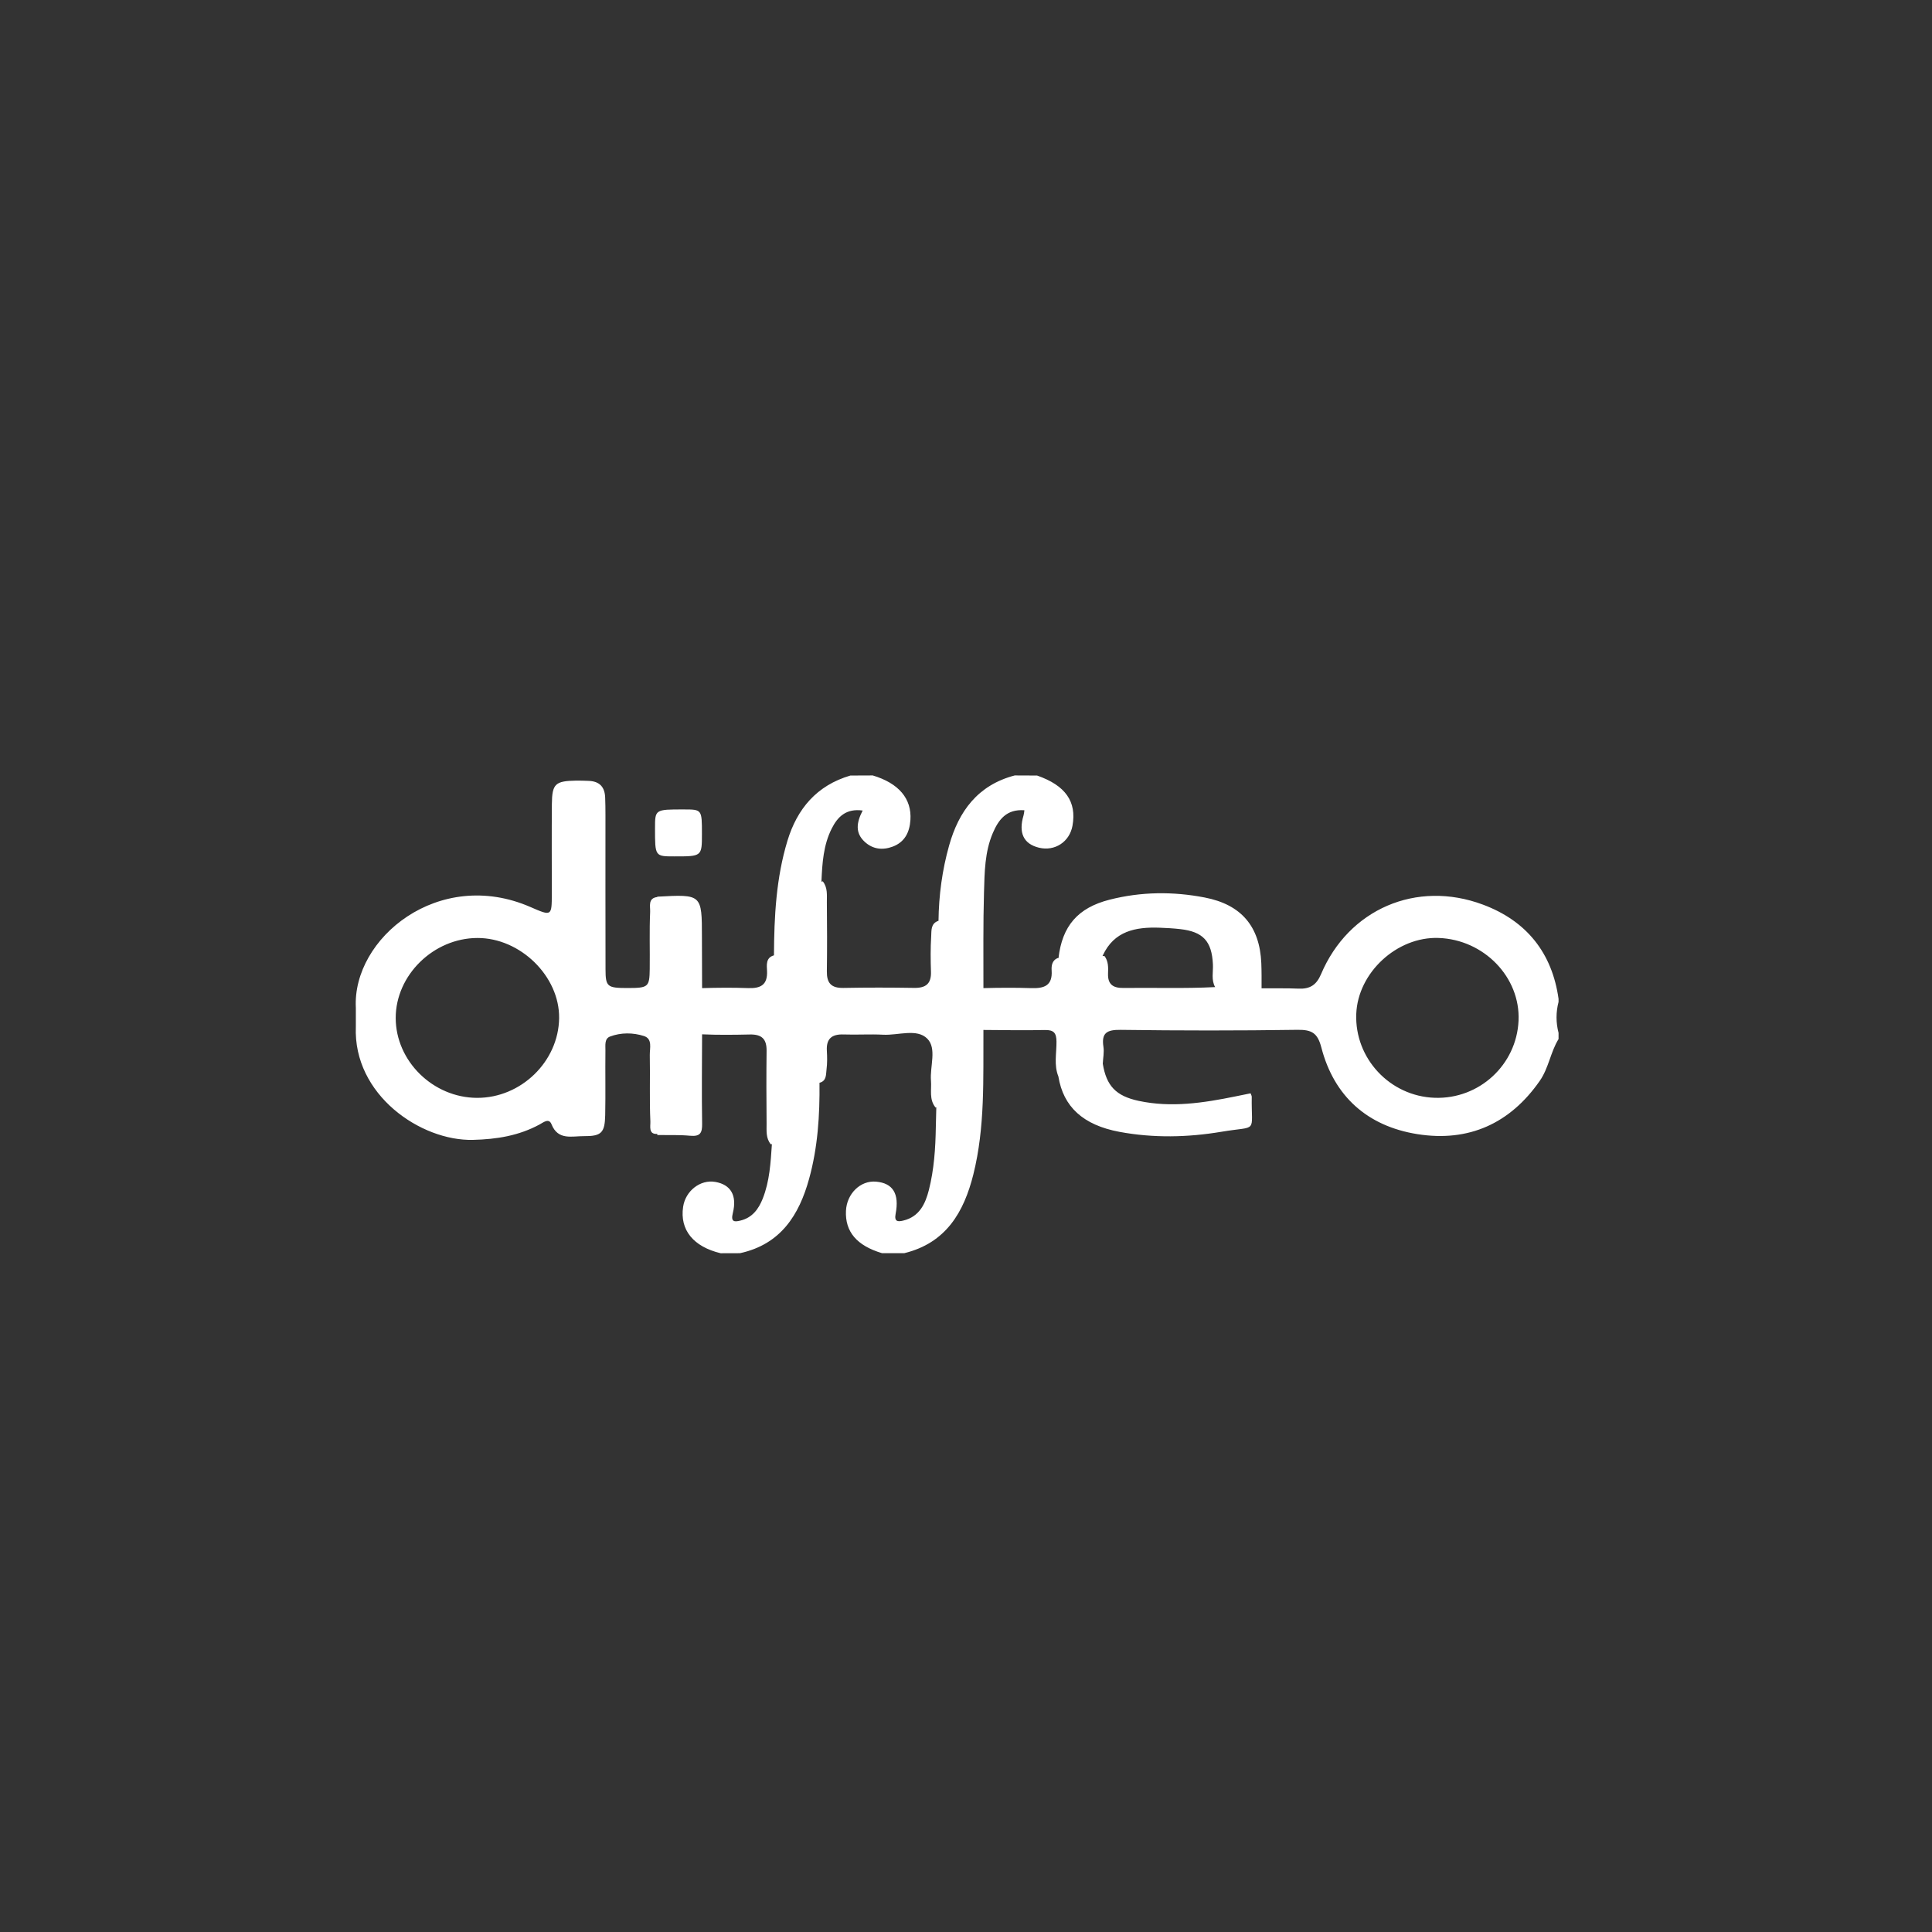 <?xml version="1.0" encoding="UTF-8"?>
<svg width="60px" height="60px" viewBox="0 0 60 60" version="1.1" xmlns="http://www.w3.org/2000/svg" xmlns:xlink="http://www.w3.org/1999/xlink">
    <rect x="0" y="0" width="60" height="60" fill="#333333" stroke="none"/>
    <!-- Generator: Sketch 46.2 (44496) - http://www.bohemiancoding.com/sketch -->
    <title>provider-svg--diffeo </title>
    <desc>Created with Sketch.</desc>
    <defs></defs>
    <g id="Week-38-Batch-#4" stroke="none" stroke-width="1" fill="none" fill-rule="evenodd">
        <g id="provider-svg--diffeo-" fill="#FFFFFF">
            <g id="Page-1" transform="translate(11, 24)">
                <path d="M10.804,6.687 C11.28,6.673 11.757,6.669 12.232,6.686 C12.631,6.701 12.84,6.581 12.821,6.154 C12.813,5.976 12.776,5.741 13.036,5.669 C13.036,5.668 13.036,5.668 13.036,5.667 C13.042,4.467 13.103,3.271 13.454,2.113 C13.754,1.124 14.359,0.393 15.409,0.085 C15.64,0.084 15.872,0.083 16.104,0.082 C16.91,0.323 17.318,0.803 17.274,1.464 C17.249,1.842 17.102,2.152 16.72,2.294 C16.409,2.409 16.106,2.376 15.854,2.143 C15.553,1.865 15.598,1.546 15.791,1.172 C15.28,1.101 15.015,1.362 14.829,1.733 C14.57,2.247 14.536,2.808 14.511,3.369 C14.51,3.373 14.509,3.377 14.508,3.381 C14.522,3.377 14.537,3.374 14.552,3.371 C14.707,3.564 14.678,3.794 14.679,4.014 C14.686,4.731 14.689,5.448 14.679,6.165 C14.674,6.524 14.808,6.688 15.191,6.681 C15.922,6.667 16.655,6.668 17.387,6.68 C17.756,6.686 17.924,6.549 17.912,6.178 C17.9,5.812 17.896,5.445 17.919,5.079 C17.93,4.897 17.9,4.683 18.141,4.597 C18.143,4.599 18.144,4.601 18.146,4.602 C18.155,3.806 18.261,3.019 18.477,2.253 C18.774,1.199 19.364,0.382 20.513,0.082 C20.744,0.083 20.976,0.084 21.208,0.085 C22.087,0.391 22.442,0.893 22.307,1.643 C22.217,2.145 21.759,2.445 21.267,2.326 C20.787,2.209 20.624,1.866 20.788,1.32 C20.8,1.28 20.803,1.236 20.814,1.163 C20.258,1.122 20.011,1.455 19.833,1.87 C19.582,2.458 19.577,3.088 19.559,3.706 C19.53,4.699 19.543,5.693 19.541,6.687 C20.036,6.674 20.531,6.671 21.026,6.687 C21.429,6.7 21.689,6.61 21.66,6.145 C21.65,5.994 21.668,5.821 21.858,5.75 C21.863,5.752 21.868,5.755 21.872,5.758 C21.986,4.758 22.473,4.192 23.458,3.941 C24.437,3.691 25.428,3.682 26.415,3.873 C27.551,4.093 28.122,4.771 28.171,5.911 C28.182,6.171 28.179,6.432 28.179,6.693 C28.562,6.697 28.945,6.686 29.327,6.703 C29.685,6.718 29.884,6.589 30.027,6.252 C30.88,4.238 32.986,3.32 35.057,4.095 C36.411,4.601 37.203,5.596 37.402,7.019 L37.402,7.115 C37.319,7.436 37.319,7.756 37.402,8.077 L37.402,8.269 C37.15,8.677 37.098,9.166 36.818,9.568 C35.896,10.893 34.611,11.474 33.02,11.222 C31.465,10.975 30.429,10.045 30.036,8.532 C29.92,8.084 29.742,7.975 29.294,7.982 C27.464,8.009 25.633,8.008 23.803,7.983 C23.373,7.977 23.202,8.079 23.268,8.509 C23.294,8.679 23.256,8.859 23.248,9.034 C23.248,9.034 23.248,9.034 23.248,9.034 C23.36,9.724 23.657,10.036 24.359,10.188 C25.374,10.406 26.372,10.253 27.367,10.05 C27.525,10.018 27.682,9.986 27.838,9.954 C27.855,10.001 27.874,10.031 27.874,10.061 C27.857,11.223 28.088,10.953 26.933,11.148 C25.883,11.324 24.821,11.347 23.767,11.151 C22.637,10.94 22.022,10.373 21.869,9.43 C21.726,9.076 21.814,8.708 21.81,8.347 C21.808,8.08 21.728,7.982 21.447,7.988 C20.812,8.003 20.176,7.989 19.541,7.986 C19.532,9.49 19.597,11.001 19.227,12.478 C18.936,13.634 18.388,14.6 17.085,14.918 L16.39,14.918 C15.61,14.685 15.242,14.253 15.272,13.604 C15.297,13.068 15.724,12.654 16.207,12.697 C16.727,12.743 16.936,13.067 16.814,13.699 C16.765,13.951 16.896,13.944 17.052,13.906 C17.554,13.786 17.738,13.384 17.847,12.957 C18.009,12.319 18.052,11.662 18.063,11.005 C18.067,10.799 18.073,10.594 18.078,10.388 C18.07,10.39 18.062,10.392 18.054,10.394 C17.848,10.142 17.935,9.842 17.912,9.56 C17.876,9.117 18.1,8.561 17.798,8.257 C17.474,7.931 16.894,8.159 16.427,8.134 C16.019,8.112 15.608,8.141 15.2,8.126 C14.824,8.113 14.657,8.265 14.679,8.634 C14.69,8.826 14.693,9.02 14.669,9.21 C14.648,9.372 14.674,9.569 14.45,9.627 C14.461,10.635 14.397,11.639 14.126,12.614 C13.817,13.73 13.248,14.644 11.981,14.919 C11.782,14.92 11.582,14.921 11.382,14.921 C10.532,14.718 10.108,14.195 10.215,13.479 C10.288,12.983 10.749,12.625 11.212,12.705 C11.69,12.788 11.897,13.118 11.758,13.676 C11.688,13.956 11.815,13.951 11.995,13.906 C12.362,13.817 12.558,13.551 12.688,13.223 C12.903,12.679 12.933,12.106 12.972,11.533 C12.972,11.533 12.972,11.532 12.972,11.531 C12.961,11.533 12.95,11.535 12.938,11.537 C12.779,11.345 12.809,11.114 12.807,10.893 C12.8,10.141 12.798,9.389 12.807,8.637 C12.812,8.271 12.663,8.119 12.286,8.127 C11.796,8.138 11.306,8.144 10.816,8.122 C10.812,8.122 10.808,8.122 10.804,8.122 C10.801,9.047 10.79,9.971 10.805,10.896 C10.81,11.179 10.749,11.301 10.434,11.272 C10.096,11.24 9.754,11.255 9.413,11.249 C9.413,11.238 9.413,11.226 9.413,11.214 C9.132,11.236 9.204,10.974 9.198,10.829 C9.167,10.142 9.194,9.455 9.18,8.767 C9.176,8.556 9.272,8.262 8.999,8.175 C8.66,8.066 8.285,8.062 7.944,8.191 C7.768,8.257 7.804,8.464 7.802,8.619 C7.794,9.291 7.809,9.962 7.795,10.633 C7.783,11.177 7.679,11.289 7.13,11.284 C6.763,11.281 6.329,11.422 6.128,10.916 C6.047,10.712 5.877,10.857 5.758,10.921 C5.113,11.271 4.425,11.382 3.689,11.4 C2.066,11.439 -0.036,10 0.051,7.885 C0.051,7.689 0.05,7.493 0.051,7.297 C-0.062,5.141 2.629,2.928 5.475,4.169 C6.134,4.457 6.136,4.453 6.137,3.755 C6.137,2.825 6.131,1.896 6.139,0.967 C6.145,0.343 6.245,0.253 6.89,0.243 C7.021,0.241 7.152,0.246 7.283,0.251 C7.624,0.264 7.782,0.444 7.794,0.769 C7.801,0.945 7.803,1.122 7.803,1.298 C7.804,2.9 7.8,4.503 7.805,6.105 C7.807,6.648 7.859,6.684 8.498,6.684 C9.132,6.683 9.171,6.653 9.178,6.096 C9.186,5.503 9.164,4.91 9.191,4.318 C9.198,4.148 9.116,3.892 9.413,3.858 C9.413,3.854 9.413,3.851 9.413,3.847 C10.799,3.771 10.798,3.771 10.799,5.105 C10.799,5.632 10.802,6.159 10.804,6.687 Z M26.737,6.655 C26.611,6.433 26.68,6.182 26.668,5.945 C26.633,5.231 26.365,4.934 25.648,4.854 C25.439,4.83 25.228,4.819 25.017,4.811 C24.266,4.783 23.598,4.913 23.248,5.673 C23.245,5.678 23.242,5.683 23.24,5.689 C23.258,5.687 23.278,5.687 23.299,5.688 C23.426,5.854 23.418,6.05 23.411,6.238 C23.4,6.571 23.568,6.686 23.887,6.682 C24.837,6.67 25.788,6.704 26.737,6.655 Z M3.818,10.095 C5.182,10.098 6.346,8.967 6.364,7.62 C6.381,6.322 5.161,5.125 3.824,5.13 C2.462,5.135 1.289,6.284 1.289,7.613 C1.289,8.953 2.449,10.092 3.818,10.095 Z M36.16,7.698 C36.22,6.35 35.087,5.178 33.674,5.129 C32.385,5.084 31.171,6.204 31.12,7.486 C31.065,8.868 32.165,10.046 33.556,10.093 C34.936,10.141 36.098,9.072 36.16,7.698 Z M10.799,1.892 C10.799,2.597 10.799,2.597 9.941,2.596 C9.342,2.596 9.342,2.596 9.342,1.727 C9.342,1.137 9.342,1.137 10.233,1.138 C10.799,1.138 10.799,1.138 10.799,1.892 Z" id="Combined-Shape"></path>
            </g>
        </g>
    </g>
</svg>